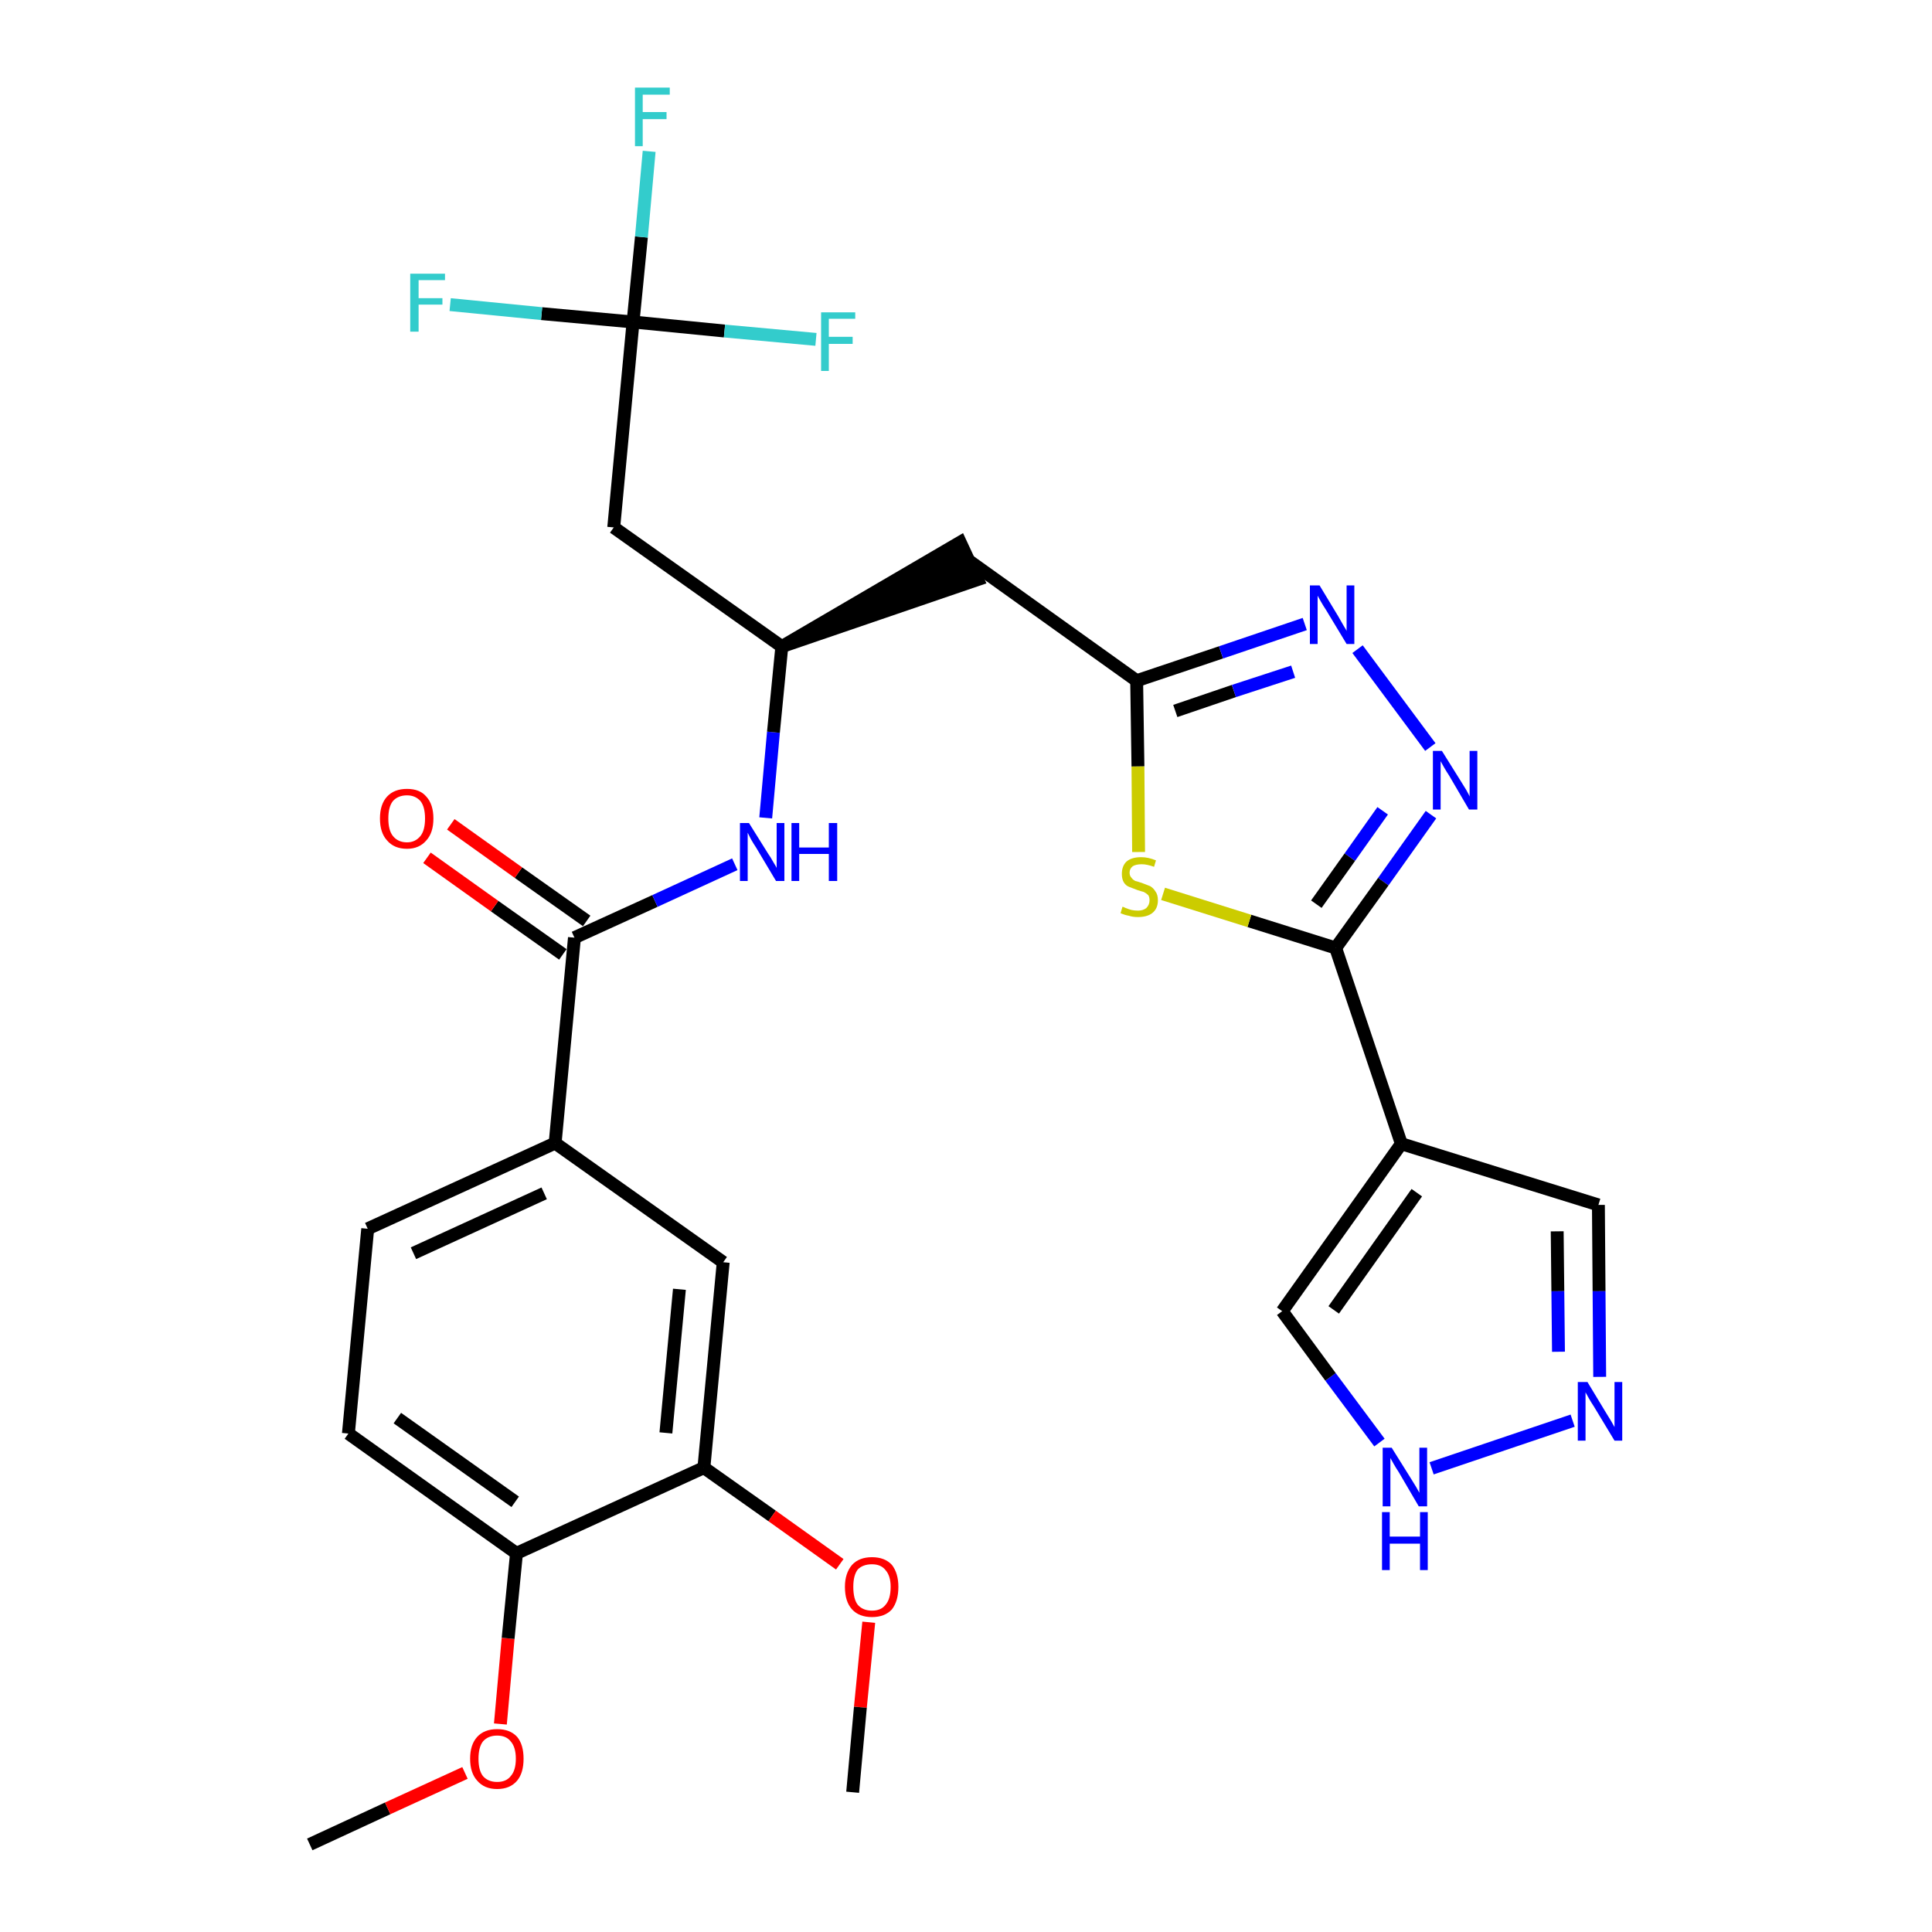 <?xml version='1.0' encoding='iso-8859-1'?>
<svg version='1.1' baseProfile='full'
              xmlns='http://www.w3.org/2000/svg'
                      xmlns:rdkit='http://www.rdkit.org/xml'
                      xmlns:xlink='http://www.w3.org/1999/xlink'
                  xml:space='preserve'
width='300px' height='300px' viewBox='0 0 300 300'>
<!-- END OF HEADER -->
<path class='bond-0 atom-0 atom-1' d='M 48.1,286.4 L 60.2,280.8' style='fill:none;fill-rule:evenodd;stroke:#000000;stroke-width:2.0px;stroke-linecap:butt;stroke-linejoin:miter;stroke-opacity:1' />
<path class='bond-0 atom-0 atom-1' d='M 60.2,280.8 L 72.2,275.3' style='fill:none;fill-rule:evenodd;stroke:#FF0000;stroke-width:2.0px;stroke-linecap:butt;stroke-linejoin:miter;stroke-opacity:1' />
<path class='bond-1 atom-1 atom-2' d='M 77.7,267.7 L 78.9,254.4' style='fill:none;fill-rule:evenodd;stroke:#FF0000;stroke-width:2.0px;stroke-linecap:butt;stroke-linejoin:miter;stroke-opacity:1' />
<path class='bond-1 atom-1 atom-2' d='M 78.9,254.4 L 80.2,241.2' style='fill:none;fill-rule:evenodd;stroke:#000000;stroke-width:2.0px;stroke-linecap:butt;stroke-linejoin:miter;stroke-opacity:1' />
<path class='bond-2 atom-2 atom-3' d='M 80.2,241.2 L 54.1,222.6' style='fill:none;fill-rule:evenodd;stroke:#000000;stroke-width:2.0px;stroke-linecap:butt;stroke-linejoin:miter;stroke-opacity:1' />
<path class='bond-2 atom-2 atom-3' d='M 80.0,233.2 L 61.7,220.2' style='fill:none;fill-rule:evenodd;stroke:#000000;stroke-width:2.0px;stroke-linecap:butt;stroke-linejoin:miter;stroke-opacity:1' />
<path class='bond-29 atom-27 atom-2' d='M 109.3,227.9 L 80.2,241.2' style='fill:none;fill-rule:evenodd;stroke:#000000;stroke-width:2.0px;stroke-linecap:butt;stroke-linejoin:miter;stroke-opacity:1' />
<path class='bond-3 atom-3 atom-4' d='M 54.1,222.6 L 57.1,190.8' style='fill:none;fill-rule:evenodd;stroke:#000000;stroke-width:2.0px;stroke-linecap:butt;stroke-linejoin:miter;stroke-opacity:1' />
<path class='bond-4 atom-4 atom-5' d='M 57.1,190.8 L 86.2,177.5' style='fill:none;fill-rule:evenodd;stroke:#000000;stroke-width:2.0px;stroke-linecap:butt;stroke-linejoin:miter;stroke-opacity:1' />
<path class='bond-4 atom-4 atom-5' d='M 64.2,194.6 L 84.5,185.3' style='fill:none;fill-rule:evenodd;stroke:#000000;stroke-width:2.0px;stroke-linecap:butt;stroke-linejoin:miter;stroke-opacity:1' />
<path class='bond-5 atom-5 atom-6' d='M 86.2,177.5 L 89.2,145.6' style='fill:none;fill-rule:evenodd;stroke:#000000;stroke-width:2.0px;stroke-linecap:butt;stroke-linejoin:miter;stroke-opacity:1' />
<path class='bond-25 atom-5 atom-26' d='M 86.2,177.5 L 112.3,196.0' style='fill:none;fill-rule:evenodd;stroke:#000000;stroke-width:2.0px;stroke-linecap:butt;stroke-linejoin:miter;stroke-opacity:1' />
<path class='bond-6 atom-6 atom-7' d='M 91.1,143.0 L 80.5,135.5' style='fill:none;fill-rule:evenodd;stroke:#000000;stroke-width:2.0px;stroke-linecap:butt;stroke-linejoin:miter;stroke-opacity:1' />
<path class='bond-6 atom-6 atom-7' d='M 80.5,135.5 L 70.0,128.0' style='fill:none;fill-rule:evenodd;stroke:#FF0000;stroke-width:2.0px;stroke-linecap:butt;stroke-linejoin:miter;stroke-opacity:1' />
<path class='bond-6 atom-6 atom-7' d='M 87.4,148.2 L 76.8,140.7' style='fill:none;fill-rule:evenodd;stroke:#000000;stroke-width:2.0px;stroke-linecap:butt;stroke-linejoin:miter;stroke-opacity:1' />
<path class='bond-6 atom-6 atom-7' d='M 76.8,140.7 L 66.3,133.2' style='fill:none;fill-rule:evenodd;stroke:#FF0000;stroke-width:2.0px;stroke-linecap:butt;stroke-linejoin:miter;stroke-opacity:1' />
<path class='bond-7 atom-6 atom-8' d='M 89.2,145.6 L 101.7,139.9' style='fill:none;fill-rule:evenodd;stroke:#000000;stroke-width:2.0px;stroke-linecap:butt;stroke-linejoin:miter;stroke-opacity:1' />
<path class='bond-7 atom-6 atom-8' d='M 101.7,139.9 L 114.1,134.2' style='fill:none;fill-rule:evenodd;stroke:#0000FF;stroke-width:2.0px;stroke-linecap:butt;stroke-linejoin:miter;stroke-opacity:1' />
<path class='bond-8 atom-8 atom-9' d='M 118.9,127.0 L 120.1,113.7' style='fill:none;fill-rule:evenodd;stroke:#0000FF;stroke-width:2.0px;stroke-linecap:butt;stroke-linejoin:miter;stroke-opacity:1' />
<path class='bond-8 atom-8 atom-9' d='M 120.1,113.7 L 121.4,100.4' style='fill:none;fill-rule:evenodd;stroke:#000000;stroke-width:2.0px;stroke-linecap:butt;stroke-linejoin:miter;stroke-opacity:1' />
<path class='bond-9 atom-9 atom-10' d='M 121.4,100.4 L 151.8,90.0 L 149.1,84.2 Z' style='fill:#000000;fill-rule:evenodd;fill-opacity:1;stroke:#000000;stroke-width:2.0px;stroke-linecap:butt;stroke-linejoin:miter;stroke-opacity:1;' />
<path class='bond-20 atom-9 atom-21' d='M 121.4,100.4 L 95.3,81.9' style='fill:none;fill-rule:evenodd;stroke:#000000;stroke-width:2.0px;stroke-linecap:butt;stroke-linejoin:miter;stroke-opacity:1' />
<path class='bond-10 atom-10 atom-11' d='M 150.5,87.1 L 176.5,105.7' style='fill:none;fill-rule:evenodd;stroke:#000000;stroke-width:2.0px;stroke-linecap:butt;stroke-linejoin:miter;stroke-opacity:1' />
<path class='bond-11 atom-11 atom-12' d='M 176.5,105.7 L 189.6,101.3' style='fill:none;fill-rule:evenodd;stroke:#000000;stroke-width:2.0px;stroke-linecap:butt;stroke-linejoin:miter;stroke-opacity:1' />
<path class='bond-11 atom-11 atom-12' d='M 189.6,101.3 L 202.6,96.9' style='fill:none;fill-rule:evenodd;stroke:#0000FF;stroke-width:2.0px;stroke-linecap:butt;stroke-linejoin:miter;stroke-opacity:1' />
<path class='bond-11 atom-11 atom-12' d='M 182.5,110.4 L 191.6,107.3' style='fill:none;fill-rule:evenodd;stroke:#000000;stroke-width:2.0px;stroke-linecap:butt;stroke-linejoin:miter;stroke-opacity:1' />
<path class='bond-11 atom-11 atom-12' d='M 191.6,107.3 L 200.8,104.3' style='fill:none;fill-rule:evenodd;stroke:#0000FF;stroke-width:2.0px;stroke-linecap:butt;stroke-linejoin:miter;stroke-opacity:1' />
<path class='bond-30 atom-20 atom-11' d='M 176.8,132.3 L 176.7,119.0' style='fill:none;fill-rule:evenodd;stroke:#CCCC00;stroke-width:2.0px;stroke-linecap:butt;stroke-linejoin:miter;stroke-opacity:1' />
<path class='bond-30 atom-20 atom-11' d='M 176.7,119.0 L 176.5,105.7' style='fill:none;fill-rule:evenodd;stroke:#000000;stroke-width:2.0px;stroke-linecap:butt;stroke-linejoin:miter;stroke-opacity:1' />
<path class='bond-12 atom-12 atom-13' d='M 210.8,100.8 L 222.1,116.0' style='fill:none;fill-rule:evenodd;stroke:#0000FF;stroke-width:2.0px;stroke-linecap:butt;stroke-linejoin:miter;stroke-opacity:1' />
<path class='bond-13 atom-13 atom-14' d='M 222.2,126.5 L 214.8,136.9' style='fill:none;fill-rule:evenodd;stroke:#0000FF;stroke-width:2.0px;stroke-linecap:butt;stroke-linejoin:miter;stroke-opacity:1' />
<path class='bond-13 atom-13 atom-14' d='M 214.8,136.9 L 207.4,147.2' style='fill:none;fill-rule:evenodd;stroke:#000000;stroke-width:2.0px;stroke-linecap:butt;stroke-linejoin:miter;stroke-opacity:1' />
<path class='bond-13 atom-13 atom-14' d='M 214.7,125.9 L 209.6,133.1' style='fill:none;fill-rule:evenodd;stroke:#0000FF;stroke-width:2.0px;stroke-linecap:butt;stroke-linejoin:miter;stroke-opacity:1' />
<path class='bond-13 atom-13 atom-14' d='M 209.6,133.1 L 204.4,140.4' style='fill:none;fill-rule:evenodd;stroke:#000000;stroke-width:2.0px;stroke-linecap:butt;stroke-linejoin:miter;stroke-opacity:1' />
<path class='bond-14 atom-14 atom-15' d='M 207.4,147.2 L 217.6,177.6' style='fill:none;fill-rule:evenodd;stroke:#000000;stroke-width:2.0px;stroke-linecap:butt;stroke-linejoin:miter;stroke-opacity:1' />
<path class='bond-19 atom-14 atom-20' d='M 207.4,147.2 L 194.0,143.0' style='fill:none;fill-rule:evenodd;stroke:#000000;stroke-width:2.0px;stroke-linecap:butt;stroke-linejoin:miter;stroke-opacity:1' />
<path class='bond-19 atom-14 atom-20' d='M 194.0,143.0 L 180.6,138.8' style='fill:none;fill-rule:evenodd;stroke:#CCCC00;stroke-width:2.0px;stroke-linecap:butt;stroke-linejoin:miter;stroke-opacity:1' />
<path class='bond-15 atom-15 atom-16' d='M 217.6,177.6 L 248.2,187.1' style='fill:none;fill-rule:evenodd;stroke:#000000;stroke-width:2.0px;stroke-linecap:butt;stroke-linejoin:miter;stroke-opacity:1' />
<path class='bond-31 atom-19 atom-15' d='M 199.1,203.6 L 217.6,177.6' style='fill:none;fill-rule:evenodd;stroke:#000000;stroke-width:2.0px;stroke-linecap:butt;stroke-linejoin:miter;stroke-opacity:1' />
<path class='bond-31 atom-19 atom-15' d='M 207.1,203.4 L 220.0,185.2' style='fill:none;fill-rule:evenodd;stroke:#000000;stroke-width:2.0px;stroke-linecap:butt;stroke-linejoin:miter;stroke-opacity:1' />
<path class='bond-16 atom-16 atom-17' d='M 248.2,187.1 L 248.3,200.5' style='fill:none;fill-rule:evenodd;stroke:#000000;stroke-width:2.0px;stroke-linecap:butt;stroke-linejoin:miter;stroke-opacity:1' />
<path class='bond-16 atom-16 atom-17' d='M 248.3,200.5 L 248.4,213.8' style='fill:none;fill-rule:evenodd;stroke:#0000FF;stroke-width:2.0px;stroke-linecap:butt;stroke-linejoin:miter;stroke-opacity:1' />
<path class='bond-16 atom-16 atom-17' d='M 241.8,191.2 L 241.9,200.5' style='fill:none;fill-rule:evenodd;stroke:#000000;stroke-width:2.0px;stroke-linecap:butt;stroke-linejoin:miter;stroke-opacity:1' />
<path class='bond-16 atom-16 atom-17' d='M 241.9,200.5 L 242.0,209.9' style='fill:none;fill-rule:evenodd;stroke:#0000FF;stroke-width:2.0px;stroke-linecap:butt;stroke-linejoin:miter;stroke-opacity:1' />
<path class='bond-17 atom-17 atom-18' d='M 244.2,220.6 L 222.3,228.0' style='fill:none;fill-rule:evenodd;stroke:#0000FF;stroke-width:2.0px;stroke-linecap:butt;stroke-linejoin:miter;stroke-opacity:1' />
<path class='bond-18 atom-18 atom-19' d='M 214.2,224.0 L 206.6,213.8' style='fill:none;fill-rule:evenodd;stroke:#0000FF;stroke-width:2.0px;stroke-linecap:butt;stroke-linejoin:miter;stroke-opacity:1' />
<path class='bond-18 atom-18 atom-19' d='M 206.6,213.8 L 199.1,203.6' style='fill:none;fill-rule:evenodd;stroke:#000000;stroke-width:2.0px;stroke-linecap:butt;stroke-linejoin:miter;stroke-opacity:1' />
<path class='bond-21 atom-21 atom-22' d='M 95.3,81.9 L 98.3,50.0' style='fill:none;fill-rule:evenodd;stroke:#000000;stroke-width:2.0px;stroke-linecap:butt;stroke-linejoin:miter;stroke-opacity:1' />
<path class='bond-22 atom-22 atom-23' d='M 98.3,50.0 L 99.6,36.8' style='fill:none;fill-rule:evenodd;stroke:#000000;stroke-width:2.0px;stroke-linecap:butt;stroke-linejoin:miter;stroke-opacity:1' />
<path class='bond-22 atom-22 atom-23' d='M 99.6,36.8 L 100.8,23.5' style='fill:none;fill-rule:evenodd;stroke:#33CCCC;stroke-width:2.0px;stroke-linecap:butt;stroke-linejoin:miter;stroke-opacity:1' />
<path class='bond-23 atom-22 atom-24' d='M 98.3,50.0 L 84.1,48.7' style='fill:none;fill-rule:evenodd;stroke:#000000;stroke-width:2.0px;stroke-linecap:butt;stroke-linejoin:miter;stroke-opacity:1' />
<path class='bond-23 atom-22 atom-24' d='M 84.1,48.7 L 69.9,47.3' style='fill:none;fill-rule:evenodd;stroke:#33CCCC;stroke-width:2.0px;stroke-linecap:butt;stroke-linejoin:miter;stroke-opacity:1' />
<path class='bond-24 atom-22 atom-25' d='M 98.3,50.0 L 112.5,51.4' style='fill:none;fill-rule:evenodd;stroke:#000000;stroke-width:2.0px;stroke-linecap:butt;stroke-linejoin:miter;stroke-opacity:1' />
<path class='bond-24 atom-22 atom-25' d='M 112.5,51.4 L 126.7,52.7' style='fill:none;fill-rule:evenodd;stroke:#33CCCC;stroke-width:2.0px;stroke-linecap:butt;stroke-linejoin:miter;stroke-opacity:1' />
<path class='bond-26 atom-26 atom-27' d='M 112.3,196.0 L 109.3,227.9' style='fill:none;fill-rule:evenodd;stroke:#000000;stroke-width:2.0px;stroke-linecap:butt;stroke-linejoin:miter;stroke-opacity:1' />
<path class='bond-26 atom-26 atom-27' d='M 105.5,200.2 L 103.4,222.5' style='fill:none;fill-rule:evenodd;stroke:#000000;stroke-width:2.0px;stroke-linecap:butt;stroke-linejoin:miter;stroke-opacity:1' />
<path class='bond-27 atom-27 atom-28' d='M 109.3,227.9 L 119.9,235.4' style='fill:none;fill-rule:evenodd;stroke:#000000;stroke-width:2.0px;stroke-linecap:butt;stroke-linejoin:miter;stroke-opacity:1' />
<path class='bond-27 atom-27 atom-28' d='M 119.9,235.4 L 130.4,242.9' style='fill:none;fill-rule:evenodd;stroke:#FF0000;stroke-width:2.0px;stroke-linecap:butt;stroke-linejoin:miter;stroke-opacity:1' />
<path class='bond-28 atom-28 atom-29' d='M 134.9,251.9 L 133.6,265.1' style='fill:none;fill-rule:evenodd;stroke:#FF0000;stroke-width:2.0px;stroke-linecap:butt;stroke-linejoin:miter;stroke-opacity:1' />
<path class='bond-28 atom-28 atom-29' d='M 133.6,265.1 L 132.4,278.3' style='fill:none;fill-rule:evenodd;stroke:#000000;stroke-width:2.0px;stroke-linecap:butt;stroke-linejoin:miter;stroke-opacity:1' />
<path  class='atom-1' d='M 73.0 273.1
Q 73.0 270.9, 74.1 269.7
Q 75.2 268.5, 77.2 268.5
Q 79.2 268.5, 80.3 269.7
Q 81.3 270.9, 81.3 273.1
Q 81.3 275.3, 80.3 276.5
Q 79.2 277.8, 77.2 277.8
Q 75.2 277.8, 74.1 276.5
Q 73.0 275.3, 73.0 273.1
M 77.2 276.7
Q 78.6 276.7, 79.3 275.8
Q 80.1 274.9, 80.1 273.1
Q 80.1 271.3, 79.3 270.4
Q 78.6 269.5, 77.2 269.5
Q 75.8 269.5, 75.0 270.4
Q 74.3 271.3, 74.3 273.1
Q 74.3 274.9, 75.0 275.8
Q 75.8 276.7, 77.2 276.7
' fill='#FF0000'/>
<path  class='atom-7' d='M 59.0 127.1
Q 59.0 124.9, 60.1 123.7
Q 61.2 122.5, 63.2 122.5
Q 65.2 122.5, 66.2 123.7
Q 67.3 124.9, 67.3 127.1
Q 67.3 129.3, 66.2 130.5
Q 65.1 131.8, 63.2 131.8
Q 61.2 131.8, 60.1 130.5
Q 59.0 129.3, 59.0 127.1
M 63.2 130.8
Q 64.5 130.8, 65.3 129.8
Q 66.0 128.9, 66.0 127.1
Q 66.0 125.3, 65.3 124.4
Q 64.5 123.5, 63.2 123.5
Q 61.8 123.5, 61.0 124.4
Q 60.3 125.3, 60.3 127.1
Q 60.3 128.9, 61.0 129.8
Q 61.8 130.8, 63.2 130.8
' fill='#FF0000'/>
<path  class='atom-8' d='M 116.3 127.8
L 119.3 132.6
Q 119.6 133.0, 120.1 133.9
Q 120.6 134.7, 120.6 134.8
L 120.6 127.8
L 121.8 127.8
L 121.8 136.8
L 120.5 136.8
L 117.4 131.6
Q 117.0 131.0, 116.6 130.3
Q 116.2 129.5, 116.1 129.3
L 116.1 136.8
L 114.9 136.8
L 114.9 127.8
L 116.3 127.8
' fill='#0000FF'/>
<path  class='atom-8' d='M 122.9 127.8
L 124.1 127.8
L 124.1 131.6
L 128.7 131.6
L 128.7 127.8
L 130.0 127.8
L 130.0 136.8
L 128.7 136.8
L 128.7 132.6
L 124.1 132.6
L 124.1 136.8
L 122.9 136.8
L 122.9 127.8
' fill='#0000FF'/>
<path  class='atom-12' d='M 204.9 90.9
L 207.8 95.7
Q 208.1 96.2, 208.6 97.1
Q 209.1 97.9, 209.1 98.0
L 209.1 90.9
L 210.3 90.9
L 210.3 100.0
L 209.1 100.0
L 205.9 94.7
Q 205.5 94.1, 205.1 93.4
Q 204.7 92.7, 204.6 92.5
L 204.6 100.0
L 203.4 100.0
L 203.4 90.9
L 204.9 90.9
' fill='#0000FF'/>
<path  class='atom-13' d='M 223.9 116.6
L 226.9 121.4
Q 227.2 121.9, 227.7 122.7
Q 228.2 123.6, 228.2 123.7
L 228.2 116.6
L 229.4 116.6
L 229.4 125.7
L 228.1 125.7
L 225.0 120.4
Q 224.6 119.8, 224.2 119.1
Q 223.8 118.4, 223.7 118.2
L 223.7 125.7
L 222.5 125.7
L 222.5 116.6
L 223.9 116.6
' fill='#0000FF'/>
<path  class='atom-17' d='M 246.5 214.6
L 249.4 219.4
Q 249.7 219.9, 250.2 220.7
Q 250.7 221.6, 250.7 221.6
L 250.7 214.6
L 251.9 214.6
L 251.9 223.7
L 250.7 223.7
L 247.5 218.4
Q 247.1 217.8, 246.7 217.1
Q 246.3 216.4, 246.2 216.2
L 246.2 223.7
L 245.0 223.7
L 245.0 214.6
L 246.5 214.6
' fill='#0000FF'/>
<path  class='atom-18' d='M 216.1 224.8
L 219.1 229.6
Q 219.4 230.1, 219.9 230.9
Q 220.4 231.8, 220.4 231.8
L 220.4 224.8
L 221.6 224.8
L 221.6 233.9
L 220.3 233.9
L 217.2 228.6
Q 216.8 228.0, 216.4 227.3
Q 216.0 226.6, 215.9 226.4
L 215.9 233.9
L 214.7 233.9
L 214.7 224.8
L 216.1 224.8
' fill='#0000FF'/>
<path  class='atom-18' d='M 214.6 234.8
L 215.8 234.8
L 215.8 238.6
L 220.5 238.6
L 220.5 234.8
L 221.7 234.8
L 221.7 243.8
L 220.5 243.8
L 220.5 239.7
L 215.8 239.7
L 215.8 243.8
L 214.6 243.8
L 214.6 234.8
' fill='#0000FF'/>
<path  class='atom-20' d='M 174.3 140.8
Q 174.4 140.8, 174.8 141.0
Q 175.3 141.2, 175.7 141.3
Q 176.2 141.4, 176.7 141.4
Q 177.5 141.4, 178.0 141.0
Q 178.5 140.5, 178.5 139.8
Q 178.5 139.3, 178.3 139.0
Q 178.0 138.7, 177.6 138.5
Q 177.2 138.4, 176.6 138.2
Q 175.8 137.9, 175.3 137.7
Q 174.8 137.5, 174.5 137.0
Q 174.2 136.5, 174.2 135.7
Q 174.2 134.5, 174.9 133.8
Q 175.7 133.1, 177.2 133.1
Q 178.3 133.1, 179.5 133.6
L 179.2 134.6
Q 178.1 134.2, 177.3 134.2
Q 176.4 134.2, 175.9 134.5
Q 175.4 134.9, 175.4 135.5
Q 175.4 136.0, 175.7 136.3
Q 175.9 136.6, 176.3 136.8
Q 176.7 136.9, 177.3 137.1
Q 178.1 137.4, 178.6 137.6
Q 179.1 137.9, 179.4 138.4
Q 179.8 138.9, 179.8 139.8
Q 179.8 141.1, 178.9 141.8
Q 178.1 142.4, 176.7 142.4
Q 175.9 142.4, 175.3 142.2
Q 174.7 142.1, 174.0 141.8
L 174.3 140.8
' fill='#CCCC00'/>
<path  class='atom-23' d='M 98.6 13.6
L 104.0 13.6
L 104.0 14.7
L 99.8 14.7
L 99.8 17.4
L 103.5 17.4
L 103.5 18.5
L 99.8 18.5
L 99.8 22.7
L 98.6 22.7
L 98.6 13.6
' fill='#33CCCC'/>
<path  class='atom-24' d='M 63.7 42.5
L 69.1 42.5
L 69.1 43.5
L 65.0 43.5
L 65.0 46.3
L 68.7 46.3
L 68.7 47.3
L 65.0 47.3
L 65.0 51.5
L 63.7 51.5
L 63.7 42.5
' fill='#33CCCC'/>
<path  class='atom-25' d='M 127.5 48.5
L 132.8 48.5
L 132.8 49.5
L 128.7 49.5
L 128.7 52.3
L 132.4 52.3
L 132.4 53.4
L 128.7 53.4
L 128.7 57.6
L 127.5 57.6
L 127.5 48.5
' fill='#33CCCC'/>
<path  class='atom-28' d='M 131.2 246.4
Q 131.2 244.3, 132.3 243.0
Q 133.4 241.8, 135.4 241.8
Q 137.4 241.8, 138.5 243.0
Q 139.5 244.3, 139.5 246.4
Q 139.5 248.6, 138.5 249.9
Q 137.4 251.1, 135.4 251.1
Q 133.4 251.1, 132.3 249.9
Q 131.2 248.7, 131.2 246.4
M 135.4 250.1
Q 136.8 250.1, 137.5 249.2
Q 138.3 248.3, 138.3 246.4
Q 138.3 244.7, 137.5 243.8
Q 136.8 242.9, 135.4 242.9
Q 134.0 242.9, 133.2 243.7
Q 132.5 244.6, 132.5 246.4
Q 132.5 248.3, 133.2 249.2
Q 134.0 250.1, 135.4 250.1
' fill='#FF0000'/>
</svg>
